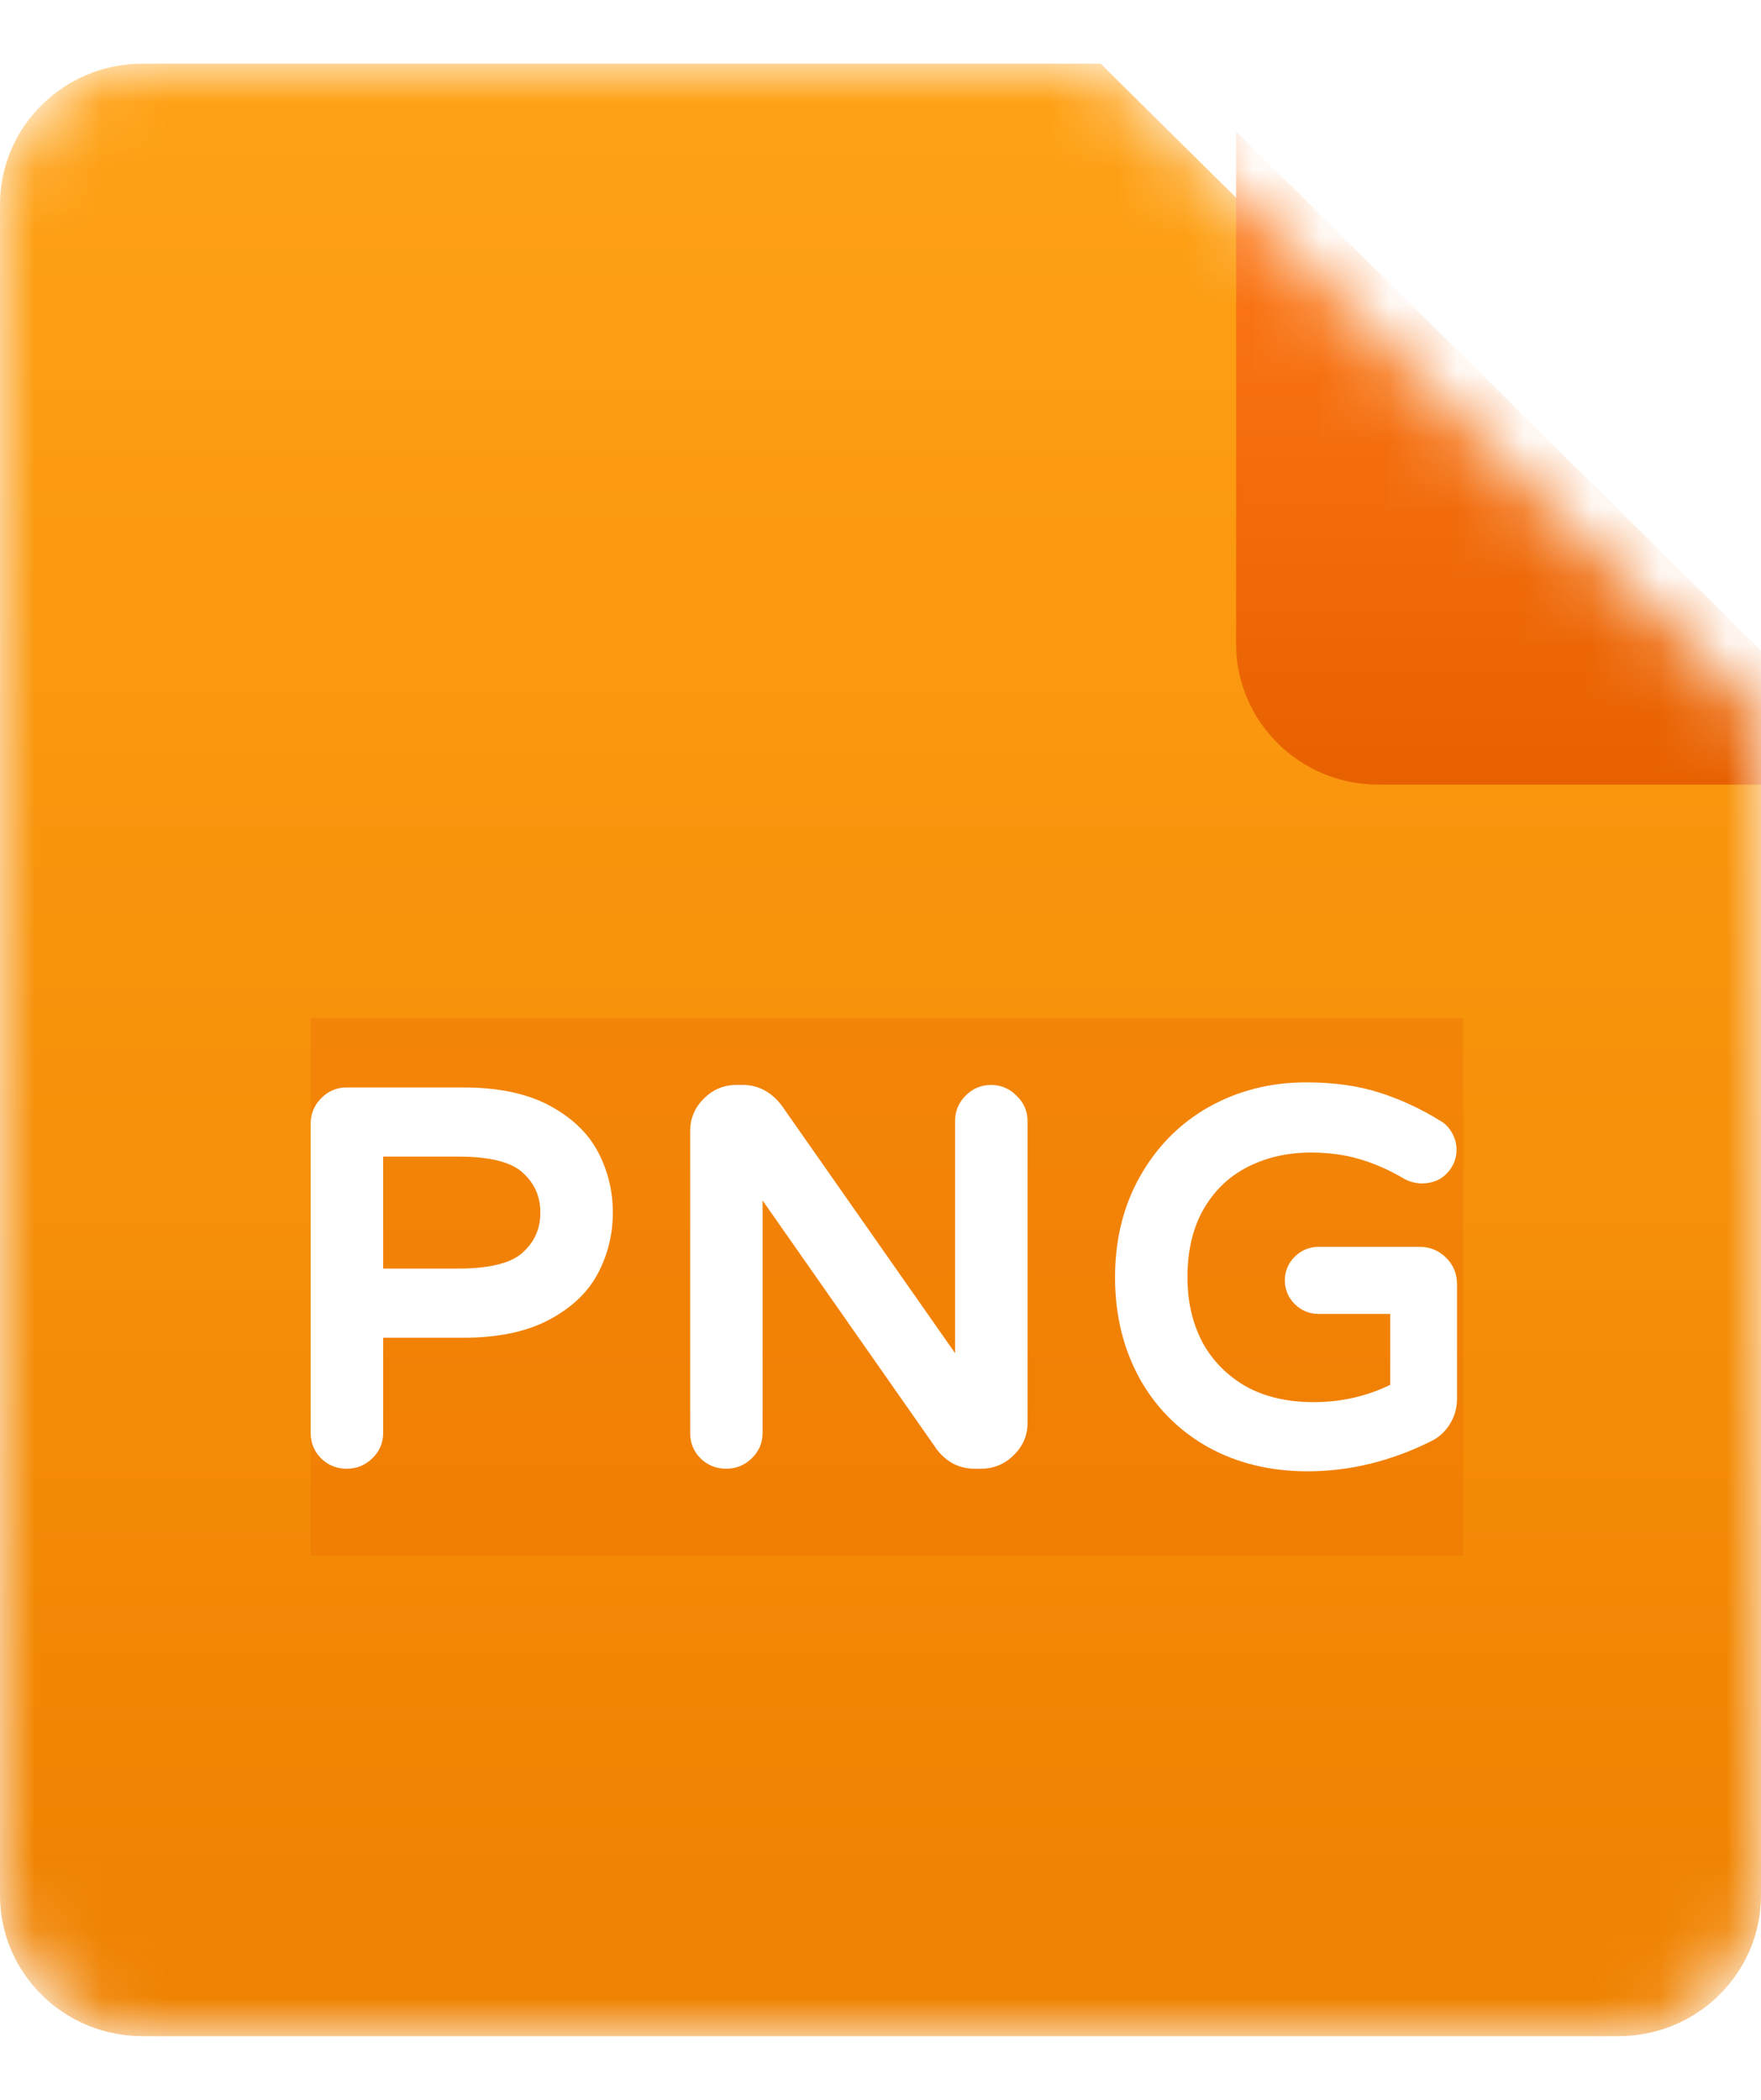 <svg width="26" height="31" viewBox="0 0 26 31" fill="none" xmlns="http://www.w3.org/2000/svg">
<mask id="mask0_66_78068" style="mask-type:alpha" maskUnits="userSpaceOnUse" x="0" y="0" width="26" height="31">
<path d="M23.897 30.06H2.103C0.942 30.06 0 29.129 0 27.98V3.02C0 1.872 0.942 0.94 2.103 0.94H16.25L26 10.584V27.98C26 29.129 25.058 30.06 23.897 30.06Z" fill="url(#paint0_linear_66_78068)"/>
</mask>
<g mask="url(#mask0_66_78068)">
<path d="M23.897 30.06H2.103C0.942 30.06 0 29.129 0 27.98V3.02C0 1.872 0.942 0.94 2.103 0.94H16.25L26 10.584V27.98C26 29.129 25.058 30.06 23.897 30.06Z" fill="url(#paint1_linear_66_78068)"/>
<g opacity="0.26" filter="url(#filter0_f_66_78068)">
<g style="mix-blend-mode:darken">
<path d="M21.603 15.027H4.588V22.969H21.603V15.027Z" fill="#E66000"/>
</g>
</g>
<path d="M5.118 21.494C5.022 21.494 4.942 21.462 4.876 21.397C4.811 21.332 4.778 21.253 4.778 21.158V16.587C4.778 16.493 4.811 16.413 4.876 16.348C4.942 16.279 5.022 16.244 5.118 16.244H6.84C7.318 16.244 7.708 16.323 8.01 16.483C8.312 16.642 8.529 16.846 8.66 17.095C8.791 17.344 8.856 17.613 8.856 17.902C8.856 18.191 8.791 18.459 8.66 18.708C8.529 18.957 8.312 19.162 8.01 19.321C7.708 19.48 7.318 19.56 6.84 19.56H5.465V21.158C5.465 21.253 5.43 21.332 5.36 21.397C5.294 21.462 5.214 21.494 5.118 21.494ZM6.772 18.918C7.285 18.918 7.645 18.82 7.852 18.626C8.063 18.432 8.169 18.191 8.169 17.902C8.169 17.613 8.063 17.372 7.852 17.177C7.645 16.983 7.285 16.886 6.772 16.886H5.465V18.918H6.772ZM10.72 21.494C10.625 21.494 10.544 21.462 10.479 21.397C10.413 21.332 10.381 21.253 10.381 21.158V16.699C10.381 16.565 10.428 16.45 10.524 16.356C10.62 16.256 10.736 16.206 10.871 16.206H10.97C11.131 16.206 11.269 16.281 11.385 16.43L14.292 20.583V16.55C14.292 16.455 14.325 16.376 14.39 16.311C14.456 16.241 14.536 16.206 14.632 16.206C14.728 16.206 14.808 16.241 14.874 16.311C14.944 16.376 14.979 16.455 14.979 16.55V21.009C14.979 21.143 14.929 21.258 14.828 21.352C14.733 21.447 14.617 21.494 14.481 21.494H14.39C14.31 21.494 14.234 21.477 14.164 21.442C14.093 21.402 14.036 21.352 13.99 21.293L11.068 17.117V21.158C11.068 21.253 11.033 21.332 10.962 21.397C10.897 21.462 10.816 21.494 10.72 21.494ZM19.304 21.532C18.786 21.532 18.325 21.42 17.922 21.196C17.52 20.967 17.208 20.65 16.986 20.247C16.765 19.839 16.654 19.376 16.654 18.858C16.654 18.33 16.77 17.862 17.001 17.454C17.233 17.045 17.547 16.729 17.945 16.505C18.348 16.281 18.793 16.169 19.282 16.169C19.674 16.169 20.017 16.216 20.309 16.311C20.606 16.405 20.89 16.537 21.162 16.707C21.202 16.727 21.238 16.762 21.268 16.811C21.298 16.861 21.313 16.916 21.313 16.976C21.313 17.06 21.283 17.133 21.223 17.192C21.167 17.252 21.092 17.282 20.996 17.282C20.941 17.282 20.888 17.269 20.837 17.244C20.601 17.105 20.364 17 20.128 16.931C19.891 16.861 19.634 16.826 19.357 16.826C18.975 16.826 18.63 16.906 18.323 17.065C18.016 17.224 17.774 17.459 17.598 17.767C17.427 18.071 17.341 18.434 17.341 18.858C17.341 19.246 17.422 19.595 17.583 19.904C17.749 20.207 17.985 20.449 18.293 20.628C18.605 20.802 18.972 20.889 19.395 20.889C19.868 20.889 20.309 20.78 20.716 20.561V19.209H19.471C19.385 19.209 19.312 19.179 19.252 19.119C19.191 19.059 19.161 18.987 19.161 18.903C19.161 18.818 19.191 18.746 19.252 18.686C19.312 18.626 19.385 18.596 19.471 18.596H20.958C21.059 18.596 21.145 18.631 21.215 18.701C21.285 18.771 21.321 18.855 21.321 18.955V20.65C21.321 20.755 21.293 20.85 21.238 20.934C21.187 21.014 21.119 21.074 21.034 21.113C20.47 21.392 19.893 21.532 19.304 21.532Z" fill="white"/>
<path d="M4.877 16.348L5.012 16.482L5.014 16.479L5.017 16.477L4.877 16.348ZM5.466 19.56V19.37H5.275V19.56H5.466ZM5.36 21.397L5.23 21.258L5.227 21.261L5.225 21.263L5.36 21.397ZM7.852 18.626L7.722 18.487L7.721 18.488L7.72 18.489L7.852 18.626ZM7.852 17.177L7.72 17.314L7.721 17.315L7.722 17.316L7.852 17.177ZM5.466 16.886V16.697H5.275V16.886H5.466ZM5.466 18.917H5.275V19.106H5.466V18.917ZM5.118 21.305C5.072 21.305 5.04 21.291 5.012 21.263L4.742 21.531C4.844 21.632 4.974 21.683 5.118 21.683V21.305ZM5.012 21.263C4.984 21.235 4.97 21.204 4.97 21.158H4.587C4.587 21.301 4.639 21.429 4.742 21.531L5.012 21.263ZM4.97 21.158V16.587H4.587V21.158H4.97ZM4.97 16.587C4.97 16.541 4.984 16.509 5.012 16.482L4.742 16.214C4.639 16.316 4.587 16.444 4.587 16.587H4.97ZM5.017 16.477C5.046 16.445 5.076 16.432 5.118 16.432V16.054C4.969 16.054 4.838 16.111 4.737 16.219L5.017 16.477ZM5.118 16.432H6.84V16.054H5.118V16.432ZM6.84 16.432C7.299 16.432 7.655 16.509 7.921 16.649L8.101 16.315C7.762 16.137 7.338 16.054 6.84 16.054V16.432ZM7.921 16.649C8.196 16.794 8.381 16.973 8.49 17.182L8.83 17.008C8.678 16.718 8.43 16.489 8.101 16.315L7.921 16.649ZM8.49 17.182C8.607 17.403 8.665 17.642 8.665 17.901H9.048C9.048 17.583 8.975 17.284 8.83 17.008L8.49 17.182ZM8.665 17.901C8.665 18.161 8.607 18.4 8.49 18.621L8.83 18.795C8.975 18.519 9.048 18.22 9.048 17.901H8.665ZM8.49 18.621C8.381 18.829 8.196 19.009 7.921 19.154L8.101 19.487C8.43 19.314 8.678 19.085 8.83 18.795L8.49 18.621ZM7.921 19.154C7.655 19.294 7.299 19.37 6.84 19.37V19.749C7.338 19.749 7.762 19.666 8.101 19.487L7.921 19.154ZM6.84 19.37H5.466V19.749H6.84V19.37ZM5.275 19.56V21.158H5.657V19.56H5.275ZM5.275 21.158C5.275 21.2 5.262 21.229 5.23 21.258L5.49 21.536C5.599 21.435 5.657 21.305 5.657 21.158H5.275ZM5.225 21.263C5.197 21.291 5.165 21.305 5.118 21.305V21.683C5.263 21.683 5.393 21.632 5.495 21.531L5.225 21.263ZM6.772 19.106C7.299 19.106 7.722 19.009 7.984 18.763L7.72 18.489C7.569 18.631 7.272 18.728 6.772 18.728V19.106ZM7.982 18.765C8.233 18.534 8.36 18.242 8.36 17.901H7.978C7.978 18.138 7.894 18.329 7.722 18.487L7.982 18.765ZM8.36 17.901C8.36 17.561 8.233 17.269 7.982 17.038L7.722 17.316C7.894 17.473 7.978 17.665 7.978 17.901H8.36ZM7.984 17.04C7.722 16.794 7.299 16.697 6.772 16.697V17.075C7.272 17.075 7.569 17.171 7.72 17.314L7.984 17.04ZM6.772 16.697H5.466V17.075H6.772V16.697ZM5.275 16.886V18.917H5.657V16.886H5.275ZM5.466 19.106H6.772V18.728H5.466V19.106ZM10.524 16.355L10.659 16.489L10.661 16.487L10.663 16.485L10.524 16.355ZM11.385 16.43L11.542 16.322L11.54 16.319L11.537 16.315L11.385 16.43ZM14.293 20.583L14.135 20.691L14.484 21.188V20.583H14.293ZM14.391 16.311L14.526 16.444L14.528 16.442L14.531 16.439L14.391 16.311ZM14.874 16.311L14.734 16.439L14.739 16.444L14.744 16.449L14.874 16.311ZM14.829 21.352L14.697 21.215L14.695 21.217L14.694 21.218L14.829 21.352ZM14.164 21.442L14.069 21.606L14.074 21.608L14.079 21.611L14.164 21.442ZM13.99 21.292L13.833 21.4L13.835 21.403L13.838 21.406L13.99 21.292ZM11.068 17.117L11.225 17.01L10.877 16.512V17.117H11.068ZM10.962 21.397L10.832 21.258L10.83 21.261L10.827 21.263L10.962 21.397ZM10.721 21.305C10.674 21.305 10.642 21.291 10.614 21.263L10.344 21.531C10.446 21.632 10.576 21.683 10.721 21.683V21.305ZM10.614 21.263C10.586 21.235 10.572 21.204 10.572 21.158H10.19C10.19 21.301 10.241 21.429 10.344 21.531L10.614 21.263ZM10.572 21.158V16.699H10.19V21.158H10.572ZM10.572 16.699C10.572 16.614 10.6 16.548 10.659 16.489L10.389 16.222C10.257 16.352 10.19 16.515 10.19 16.699H10.572ZM10.663 16.485C10.723 16.423 10.79 16.395 10.872 16.395V16.017C10.682 16.017 10.517 16.089 10.386 16.225L10.663 16.485ZM10.872 16.395H10.97V16.017H10.872V16.395ZM10.97 16.395C11.06 16.395 11.146 16.433 11.233 16.545L11.537 16.315C11.392 16.128 11.201 16.017 10.97 16.017V16.395ZM11.228 16.538L14.135 20.691L14.45 20.475L11.542 16.322L11.228 16.538ZM14.484 20.583V16.549H14.101V20.583H14.484ZM14.484 16.549C14.484 16.503 14.498 16.472 14.526 16.444L14.255 16.177C14.153 16.278 14.101 16.407 14.101 16.549H14.484ZM14.531 16.439C14.56 16.408 14.59 16.395 14.632 16.395V16.017C14.483 16.017 14.352 16.074 14.251 16.182L14.531 16.439ZM14.632 16.395C14.675 16.395 14.704 16.408 14.734 16.439L15.014 16.182C14.913 16.074 14.781 16.017 14.632 16.017V16.395ZM14.744 16.449C14.776 16.478 14.789 16.508 14.789 16.549H15.171C15.171 16.402 15.113 16.272 15.004 16.172L14.744 16.449ZM14.789 16.549V21.009H15.171V16.549H14.789ZM14.789 21.009C14.789 21.09 14.761 21.155 14.697 21.215L14.96 21.489C15.098 21.36 15.171 21.196 15.171 21.009H14.789ZM14.694 21.218C14.634 21.277 14.567 21.305 14.481 21.305V21.683C14.668 21.683 14.832 21.616 14.964 21.486L14.694 21.218ZM14.481 21.305H14.391V21.683H14.481V21.305ZM14.391 21.305C14.339 21.305 14.293 21.294 14.25 21.273L14.079 21.611C14.176 21.659 14.281 21.683 14.391 21.683V21.305ZM14.259 21.278C14.209 21.25 14.172 21.217 14.143 21.179L13.838 21.406C13.9 21.488 13.978 21.554 14.069 21.606L14.259 21.278ZM14.148 21.185L11.225 17.01L10.911 17.225L13.833 21.4L14.148 21.185ZM10.877 17.117V21.158H11.259V17.117H10.877ZM10.877 21.158C10.877 21.2 10.864 21.229 10.832 21.258L11.092 21.536C11.201 21.435 11.259 21.305 11.259 21.158H10.877ZM10.827 21.263C10.799 21.291 10.768 21.305 10.721 21.305V21.683C10.865 21.683 10.995 21.632 11.097 21.531L10.827 21.263ZM17.923 21.195L17.827 21.359L17.828 21.36L17.829 21.36L17.923 21.195ZM16.986 20.247L16.818 20.336L16.818 20.337L16.986 20.247ZM17.945 16.505L17.852 16.34L17.851 16.34L17.945 16.505ZM20.309 16.311L20.249 16.49L20.25 16.491L20.309 16.311ZM21.162 16.706L21.06 16.866L21.069 16.871L21.077 16.875L21.162 16.706ZM21.223 17.192L21.088 17.058L21.085 17.061L21.082 17.064L21.223 17.192ZM20.838 17.244L20.74 17.407L20.746 17.41L20.752 17.413L20.838 17.244ZM17.598 17.767L17.431 17.674L17.431 17.675L17.598 17.767ZM17.583 19.903L17.413 19.99L17.414 19.991L17.415 19.993L17.583 19.903ZM18.293 20.628L18.196 20.79L18.197 20.791L18.199 20.792L18.293 20.628ZM20.717 20.56L20.808 20.727L20.908 20.673V20.56H20.717ZM20.717 19.209H20.908V19.019H20.717V19.209ZM21.238 20.934L21.077 20.831L21.076 20.832L21.076 20.834L21.238 20.934ZM21.034 21.113L20.953 20.942L20.951 20.943L20.948 20.944L21.034 21.113ZM19.305 21.342C18.815 21.342 18.387 21.237 18.017 21.03L17.829 21.36C18.264 21.602 18.757 21.721 19.305 21.721V21.342ZM18.018 21.031C17.646 20.82 17.359 20.529 17.154 20.156L16.818 20.337C17.057 20.771 17.394 21.113 17.827 21.359L18.018 21.031ZM17.155 20.157C16.95 19.78 16.845 19.348 16.845 18.858H16.463C16.463 19.403 16.58 19.897 16.818 20.336L17.155 20.157ZM16.845 18.858C16.845 18.358 16.955 17.922 17.168 17.546L16.835 17.361C16.585 17.801 16.463 18.301 16.463 18.858H16.845ZM17.168 17.546C17.383 17.166 17.674 16.875 18.04 16.669L17.851 16.34C17.422 16.582 17.083 16.924 16.835 17.361L17.168 17.546ZM18.039 16.669C18.412 16.462 18.825 16.358 19.282 16.358V15.979C18.763 15.979 18.285 16.099 17.852 16.34L18.039 16.669ZM19.282 16.358C19.66 16.358 19.981 16.403 20.249 16.49L20.369 16.131C20.053 16.029 19.69 15.979 19.282 15.979V16.358ZM20.25 16.491C20.532 16.58 20.802 16.705 21.06 16.866L21.264 16.546C20.979 16.369 20.68 16.23 20.368 16.131L20.25 16.491ZM21.077 16.875C21.077 16.875 21.077 16.876 21.078 16.877C21.08 16.877 21.081 16.879 21.084 16.881C21.089 16.886 21.096 16.894 21.104 16.908L21.432 16.714C21.389 16.642 21.329 16.577 21.248 16.537L21.077 16.875ZM21.104 16.908C21.116 16.928 21.122 16.949 21.122 16.975H21.505C21.505 16.882 21.48 16.794 21.432 16.714L21.104 16.908ZM21.122 16.975C21.122 17.01 21.112 17.034 21.088 17.058L21.358 17.326C21.454 17.23 21.505 17.11 21.505 16.975H21.122ZM21.082 17.064C21.069 17.078 21.048 17.092 20.996 17.092V17.471C21.136 17.471 21.266 17.425 21.364 17.32L21.082 17.064ZM20.996 17.092C20.971 17.092 20.947 17.087 20.923 17.075L20.752 17.413C20.828 17.451 20.911 17.471 20.996 17.471V17.092ZM20.936 17.082C20.687 16.935 20.436 16.824 20.182 16.749L20.073 17.112C20.293 17.176 20.515 17.274 20.74 17.407L20.936 17.082ZM20.182 16.749C19.926 16.674 19.651 16.637 19.358 16.637V17.015C19.618 17.015 19.856 17.048 20.073 17.112L20.182 16.749ZM19.358 16.637C18.947 16.637 18.571 16.722 18.234 16.897L18.412 17.232C18.689 17.089 19.003 17.015 19.358 17.015V16.637ZM18.234 16.897C17.893 17.074 17.625 17.335 17.431 17.674L17.765 17.86C17.923 17.582 18.138 17.374 18.412 17.232L18.234 16.897ZM17.431 17.675C17.241 18.012 17.15 18.409 17.15 18.858H17.532C17.532 18.459 17.613 18.129 17.765 17.859L17.431 17.675ZM17.15 18.858C17.15 19.272 17.236 19.651 17.413 19.99L17.753 19.816C17.607 19.538 17.532 19.219 17.532 18.858H17.15ZM17.415 19.993C17.598 20.328 17.859 20.594 18.196 20.79L18.39 20.465C18.112 20.303 17.9 20.086 17.751 19.813L17.415 19.993ZM18.199 20.792C18.544 20.985 18.945 21.078 19.395 21.078V20.7C18.999 20.7 18.666 20.619 18.387 20.463L18.199 20.792ZM19.395 21.078C19.9 21.078 20.372 20.961 20.808 20.727L20.625 20.394C20.246 20.598 19.837 20.7 19.395 20.7V21.078ZM20.908 20.56V19.209H20.526V20.56H20.908ZM20.717 19.019H19.471V19.398H20.717V19.019ZM19.471 19.019C19.436 19.019 19.411 19.009 19.387 18.985L19.117 19.253C19.213 19.348 19.335 19.398 19.471 19.398V19.019ZM19.387 18.985C19.363 18.961 19.352 18.937 19.352 18.902H18.97C18.97 19.037 19.02 19.157 19.117 19.253L19.387 18.985ZM19.352 18.902C19.352 18.868 19.363 18.844 19.387 18.819L19.117 18.552C19.02 18.647 18.97 18.767 18.97 18.902H19.352ZM19.387 18.819C19.411 18.795 19.436 18.785 19.471 18.785V18.407C19.335 18.407 19.213 18.457 19.117 18.552L19.387 18.819ZM19.471 18.785H20.958V18.407H19.471V18.785ZM20.958 18.785C21.009 18.785 21.046 18.8 21.08 18.834L21.35 18.567C21.244 18.461 21.109 18.407 20.958 18.407V18.785ZM21.08 18.834C21.114 18.868 21.13 18.904 21.13 18.955H21.512C21.512 18.805 21.457 18.672 21.35 18.567L21.08 18.834ZM21.13 18.955V20.65H21.512V18.955H21.13ZM21.13 20.65C21.13 20.72 21.112 20.778 21.077 20.831L21.398 21.037C21.474 20.92 21.512 20.79 21.512 20.65H21.13ZM21.076 20.834C21.045 20.883 21.005 20.918 20.953 20.942L21.115 21.284C21.234 21.229 21.33 21.144 21.4 21.034L21.076 20.834ZM20.948 20.944C20.409 21.211 19.862 21.342 19.305 21.342V21.721C19.925 21.721 20.531 21.573 21.119 21.282L20.948 20.944Z" fill="white"/>
<g filter="url(#filter1_d_66_78068)">
<path d="M26 10.584H18.353C17.192 10.584 16.25 9.653 16.25 8.504V0.94L26 10.584Z" fill="url(#paint2_linear_66_78068)"/>
</g>
</g>
<defs>
<filter id="filter0_f_66_78068" x="-34.412" y="-23.973" width="95.015" height="85.941" filterUnits="userSpaceOnUse" color-interpolation-filters="sRGB">
<feFlood flood-opacity="0" result="BackgroundImageFix"/>
<feBlend mode="normal" in="SourceGraphic" in2="BackgroundImageFix" result="shape"/>
<feGaussianBlur stdDeviation="19.5" result="effect1_foregroundBlur_66_78068"/>
</filter>
<filter id="filter1_d_66_78068" x="-6.75" y="-23.06" width="59.75" height="59.644" filterUnits="userSpaceOnUse" color-interpolation-filters="sRGB">
<feFlood flood-opacity="0" result="BackgroundImageFix"/>
<feColorMatrix in="SourceAlpha" type="matrix" values="0 0 0 0 0 0 0 0 0 0 0 0 0 0 0 0 0 0 127 0" result="hardAlpha"/>
<feOffset dx="2" dy="1"/>
<feGaussianBlur stdDeviation="12.5"/>
<feColorMatrix type="matrix" values="0 0 0 0 0 0 0 0 0 0 0 0 0 0 0 0 0 0 0.33 0"/>
<feBlend mode="normal" in2="BackgroundImageFix" result="effect1_dropShadow_66_78068"/>
<feBlend mode="normal" in="SourceGraphic" in2="effect1_dropShadow_66_78068" result="shape"/>
</filter>
<linearGradient id="paint0_linear_66_78068" x1="13" y1="0.94" x2="13" y2="30.06" gradientUnits="userSpaceOnUse">
<stop stop-color="#FF7979"/>
<stop offset="1" stop-color="#E85555"/>
</linearGradient>
<linearGradient id="paint1_linear_66_78068" x1="13" y1="0.94" x2="13" y2="30.06" gradientUnits="userSpaceOnUse">
<stop stop-color="#FFA216"/>
<stop offset="1" stop-color="#EF8100"/>
</linearGradient>
<linearGradient id="paint2_linear_66_78068" x1="21.125" y1="0.94" x2="21.125" y2="10.584" gradientUnits="userSpaceOnUse">
<stop stop-color="#FF7A1B"/>
<stop offset="1" stop-color="#E86100"/>
</linearGradient>
</defs>
</svg>
